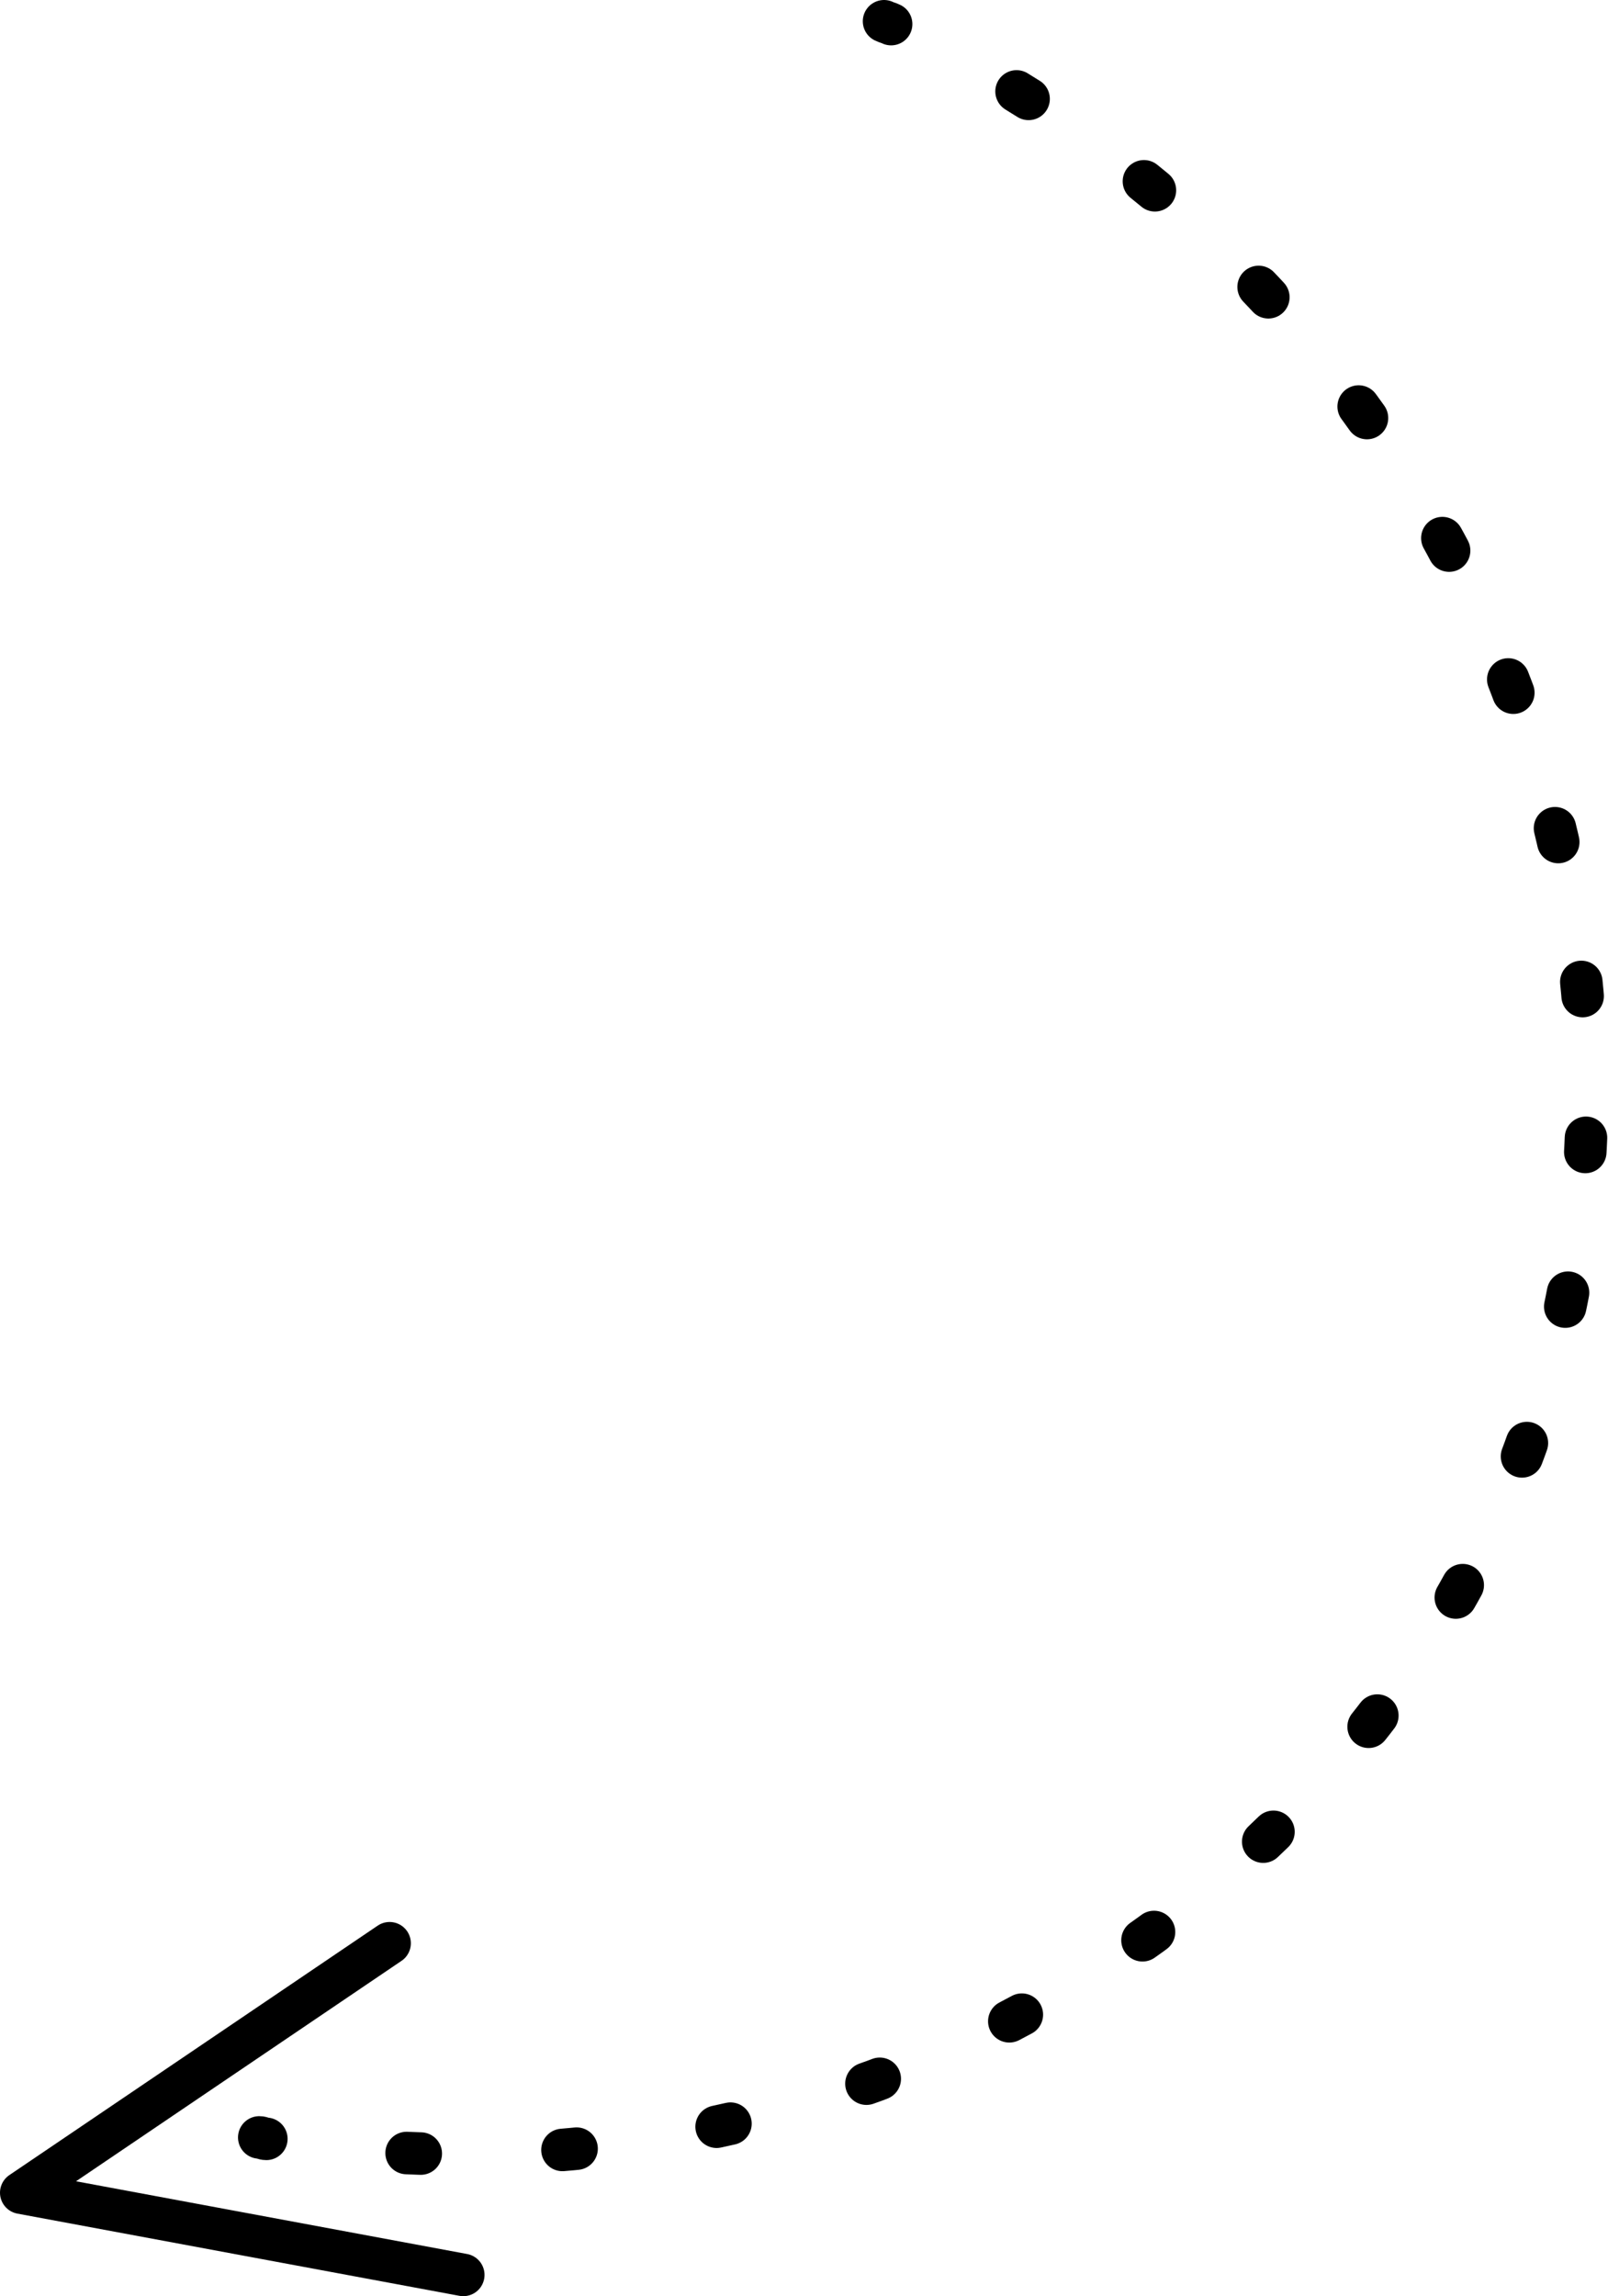 <?xml version="1.0" encoding="utf-8"?>
<!-- Generator: Adobe Illustrator 21.1.0, SVG Export Plug-In . SVG Version: 6.00 Build 0)  -->
<svg version="1.1" id="Слой_1" xmlns="http://www.w3.org/2000/svg" xmlns:xlink="http://www.w3.org/1999/xlink" x="0px" y="0px"
	 viewBox="0 0 113.5 162" style="enable-background:new 0 0 113.5 162;" xml:space="preserve">
<style type="text/css">
	.st0{clip-path:url(#SVGID_2_);fill:none;stroke:#000000;stroke-width:3;stroke-linecap:round;stroke-linejoin:round;}
	
		.st1{clip-path:url(#SVGID_2_);fill:none;stroke:#000000;stroke-width:3;stroke-linecap:round;stroke-linejoin:round;stroke-dasharray:1.001,10.01;}
	
		.st2{clip-path:url(#SVGID_2_);fill:none;stroke:#000000;stroke-width:3;stroke-linecap:round;stroke-linejoin:round;stroke-miterlimit:10;}
</style>
<g>
	<defs>
		<rect id="SVGID_1_" width="113.5" height="162"/>
	</defs>
	<clipPath id="SVGID_2_">
		<use xlink:href="#SVGID_1_"  style="overflow:visible;"/>
	</clipPath>
	<path class="st0" d="M18.3,150.8c0.2,0,0.3,0.1,0.5,0.1"/>
	<path class="st1" d="M28.7,151.9c33.6,1.5,64.5-16.9,77.2-45.4c15.9-35.9,0-82-38.6-102.6"/>
	<path class="st0" d="M62.9,1.7c-0.2-0.1-0.3-0.1-0.5-0.2"/>
	<polyline class="st2" points="32.7,160.5 1.5,154.7 27.5,137.1 	"/>
</g>
</svg>
